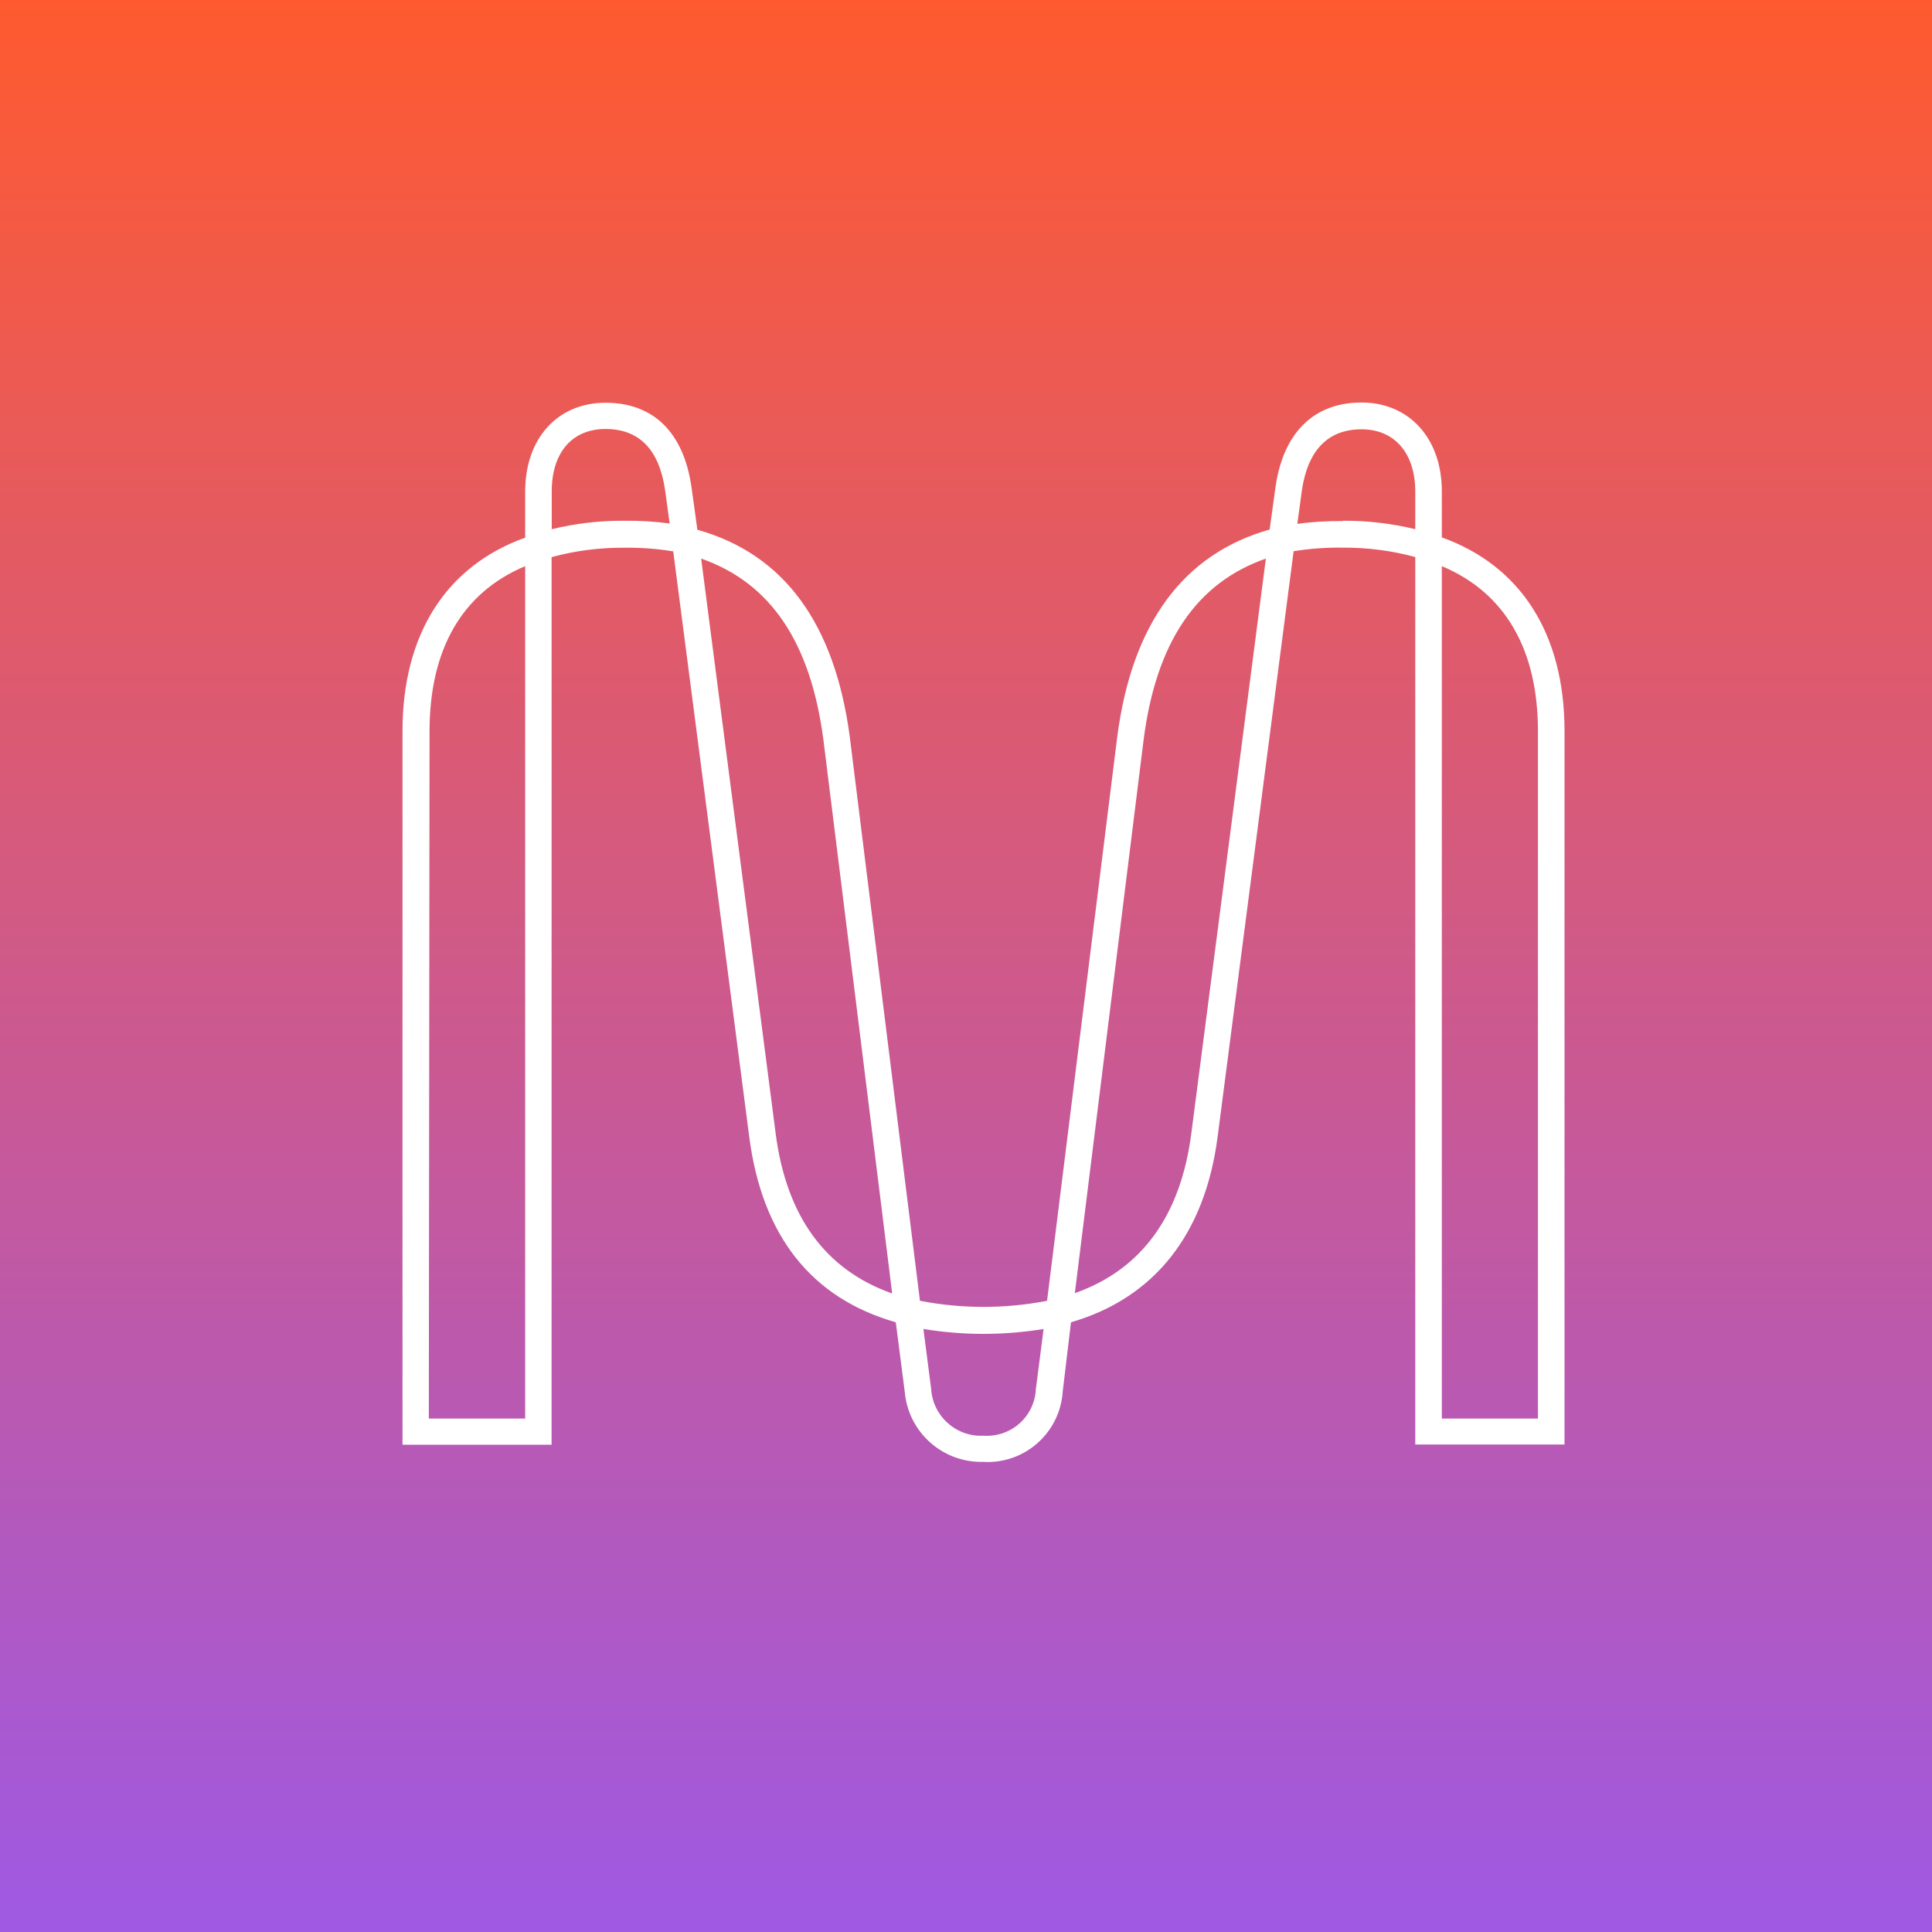 <svg viewBox="0 0 24 24" fill="none" xmlns="http://www.w3.org/2000/svg">
    <rect x="0" y="0" width="24" height="24" fill="#333333" stroke="none"/>
    <rect width="24" height="24" fill="url(#MinaBadge_a)" />
    <path
        d="M12.217 18.16C11.711 18.174 11.282 17.792 11.239 17.288L11.128 16.426C10.08 16.127 9.466 15.351 9.307 14.119L8.363 6.849C8.161 6.816 7.956 6.801 7.751 6.804C7.447 6.802 7.145 6.841 6.852 6.921V17.947H5V9.084C5 7.881 5.54 7.032 6.524 6.679V6.107C6.524 5.447 6.925 5.003 7.522 5.003C8.119 5.003 8.493 5.374 8.59 6.052L8.663 6.581C9.74 6.882 10.369 7.747 10.556 9.151L11.428 16.159C11.95 16.26 12.485 16.26 13.007 16.159L13.879 9.152C14.062 7.747 14.698 6.882 15.772 6.578L15.845 6.049C15.942 5.374 16.322 5 16.913 5C17.504 5 17.911 5.444 17.911 6.104V6.676C18.895 7.029 19.435 7.878 19.435 9.081V17.944H17.581V6.92C17.288 6.84 16.986 6.801 16.682 6.803C16.477 6.8 16.272 6.815 16.07 6.847L15.126 14.119C14.97 15.329 14.342 16.124 13.304 16.426L13.201 17.29C13.167 17.8 12.728 18.189 12.217 18.16ZM11.471 16.509L11.567 17.253C11.588 17.592 11.877 17.852 12.217 17.835C12.381 17.846 12.543 17.791 12.665 17.682C12.788 17.573 12.861 17.418 12.868 17.254L12.964 16.509C12.47 16.59 11.966 16.59 11.471 16.509ZM17.911 17.622H19.105V9.084C19.105 8.065 18.694 7.361 17.911 7.033V17.622ZM5.327 17.622H6.524V7.033C5.742 7.361 5.336 8.065 5.336 9.084L5.327 17.622ZM8.71 6.939L9.635 14.076C9.767 15.109 10.255 15.777 11.083 16.068L10.229 9.192C10.071 7.98 9.573 7.24 8.71 6.939ZM15.725 6.939C14.862 7.24 14.361 7.98 14.206 9.193L13.352 16.064C14.181 15.772 14.668 15.104 14.8 14.072L15.725 6.939ZM6.854 6.574C7.148 6.502 7.45 6.467 7.753 6.469C7.942 6.467 8.131 6.478 8.319 6.503L8.262 6.09C8.19 5.585 7.94 5.329 7.522 5.329C7.104 5.329 6.854 5.626 6.854 6.103V6.574ZM16.682 6.469C16.985 6.467 17.287 6.502 17.581 6.574V6.107C17.581 5.63 17.325 5.333 16.913 5.333C16.501 5.333 16.245 5.589 16.172 6.095L16.116 6.507C16.304 6.482 16.493 6.471 16.682 6.473V6.469Z"
        fill="white"
    />
    <defs>
        <linearGradient
            id="MinaBadge_a"
            x1="12"
            y1="0"
            x2="12"
            y2="24"
            gradientUnits="userSpaceOnUse"
        >
            <stop stop-color="#FF5A2F" />
            <stop offset="1" stop-color="#9F59E3" />
        </linearGradient>
    </defs>
</svg>
